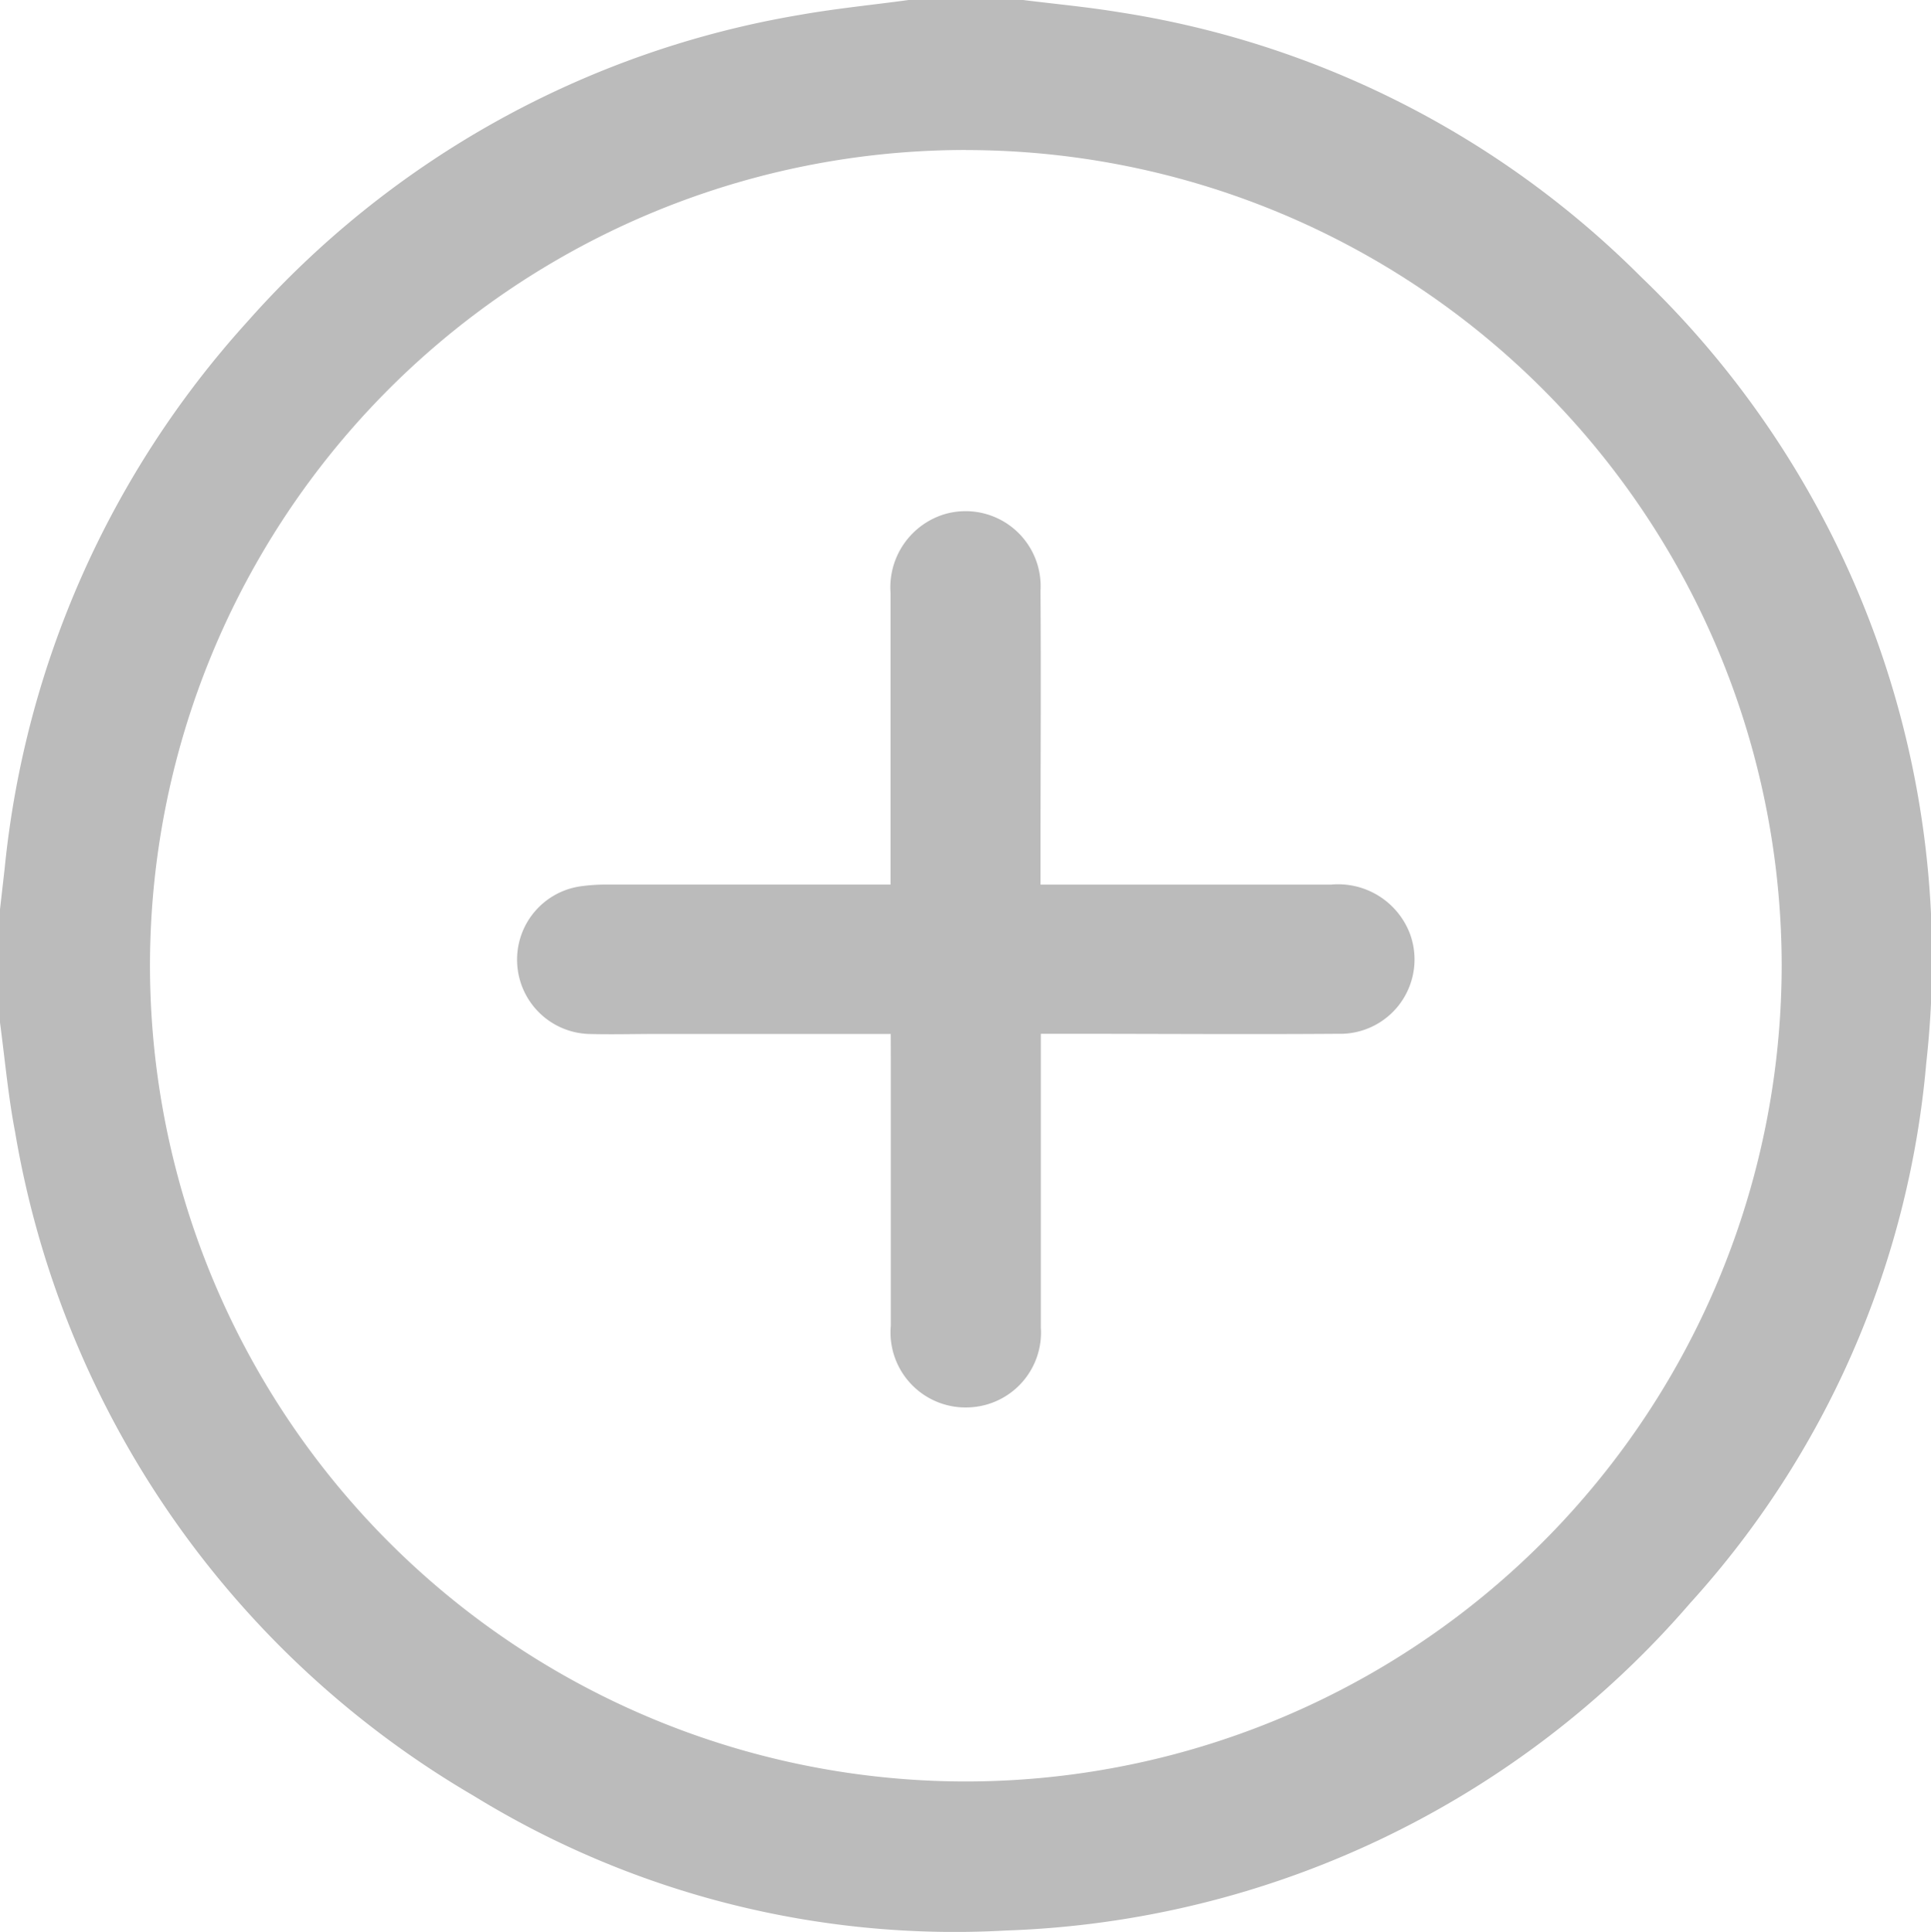 <svg xmlns="http://www.w3.org/2000/svg" width="23.667" height="23.675" viewBox="0 0 23.667 23.675">
  <g id="Group_256" data-name="Group 256" transform="translate(-681 601)">
    <path id="Path_154" data-name="Path 154" d="M681-588.469v-1.387c.019-.166.038-.333.057-.5a11.694,11.694,0,0,1,2.973-6.7,11.612,11.612,0,0,1,6.769-3.761c.445-.079.9-.123,1.345-.184h1.387c.4.05.794.086,1.188.151a11.521,11.521,0,0,1,6.4,3.249,11.563,11.563,0,0,1,3.49,9.628,11.3,11.3,0,0,1-2.89,6.615,11.588,11.588,0,0,1-8.384,4.016,11.255,11.255,0,0,1-6.529-1.65,11.664,11.664,0,0,1-5.621-8.135C681.1-587.569,681.06-588.02,681-588.469Zm11.838-10.693a10,10,0,0,0-10,9.994,10.006,10.006,0,0,0,9.988,10,10.007,10.007,0,0,0,10.011-10.005A10,10,0,0,0,692.838-599.161Z" fill="#bbb"/>
    <path id="Path_155" data-name="Path 155" d="M780.628-500.757h-2.875c-.277,0-.555.008-.832,0a.91.91,0,0,1-.872-.88.907.907,0,0,1,.789-.931,2.3,2.3,0,0,1,.322-.02q1.583,0,3.166,0h.3v-.266c0-1.1,0-2.2,0-3.305a.937.937,0,0,1,.666-.969.92.92,0,0,1,1.172.94c.007,1.094,0,2.188,0,3.282v.319h.3c1.086,0,2.172,0,3.259,0a.942.942,0,0,1,.968.6.911.911,0,0,1-.879,1.228c-1.094.008-2.188,0-3.282,0h-.362v.249c0,1.117,0,2.234,0,3.351a.918.918,0,0,1-.87.978.92.92,0,0,1-.969-1c0-1.1,0-2.2,0-3.3Z" transform="translate(-88.711 -87.572)" fill="#bbb"/>
  </g>
</svg>
